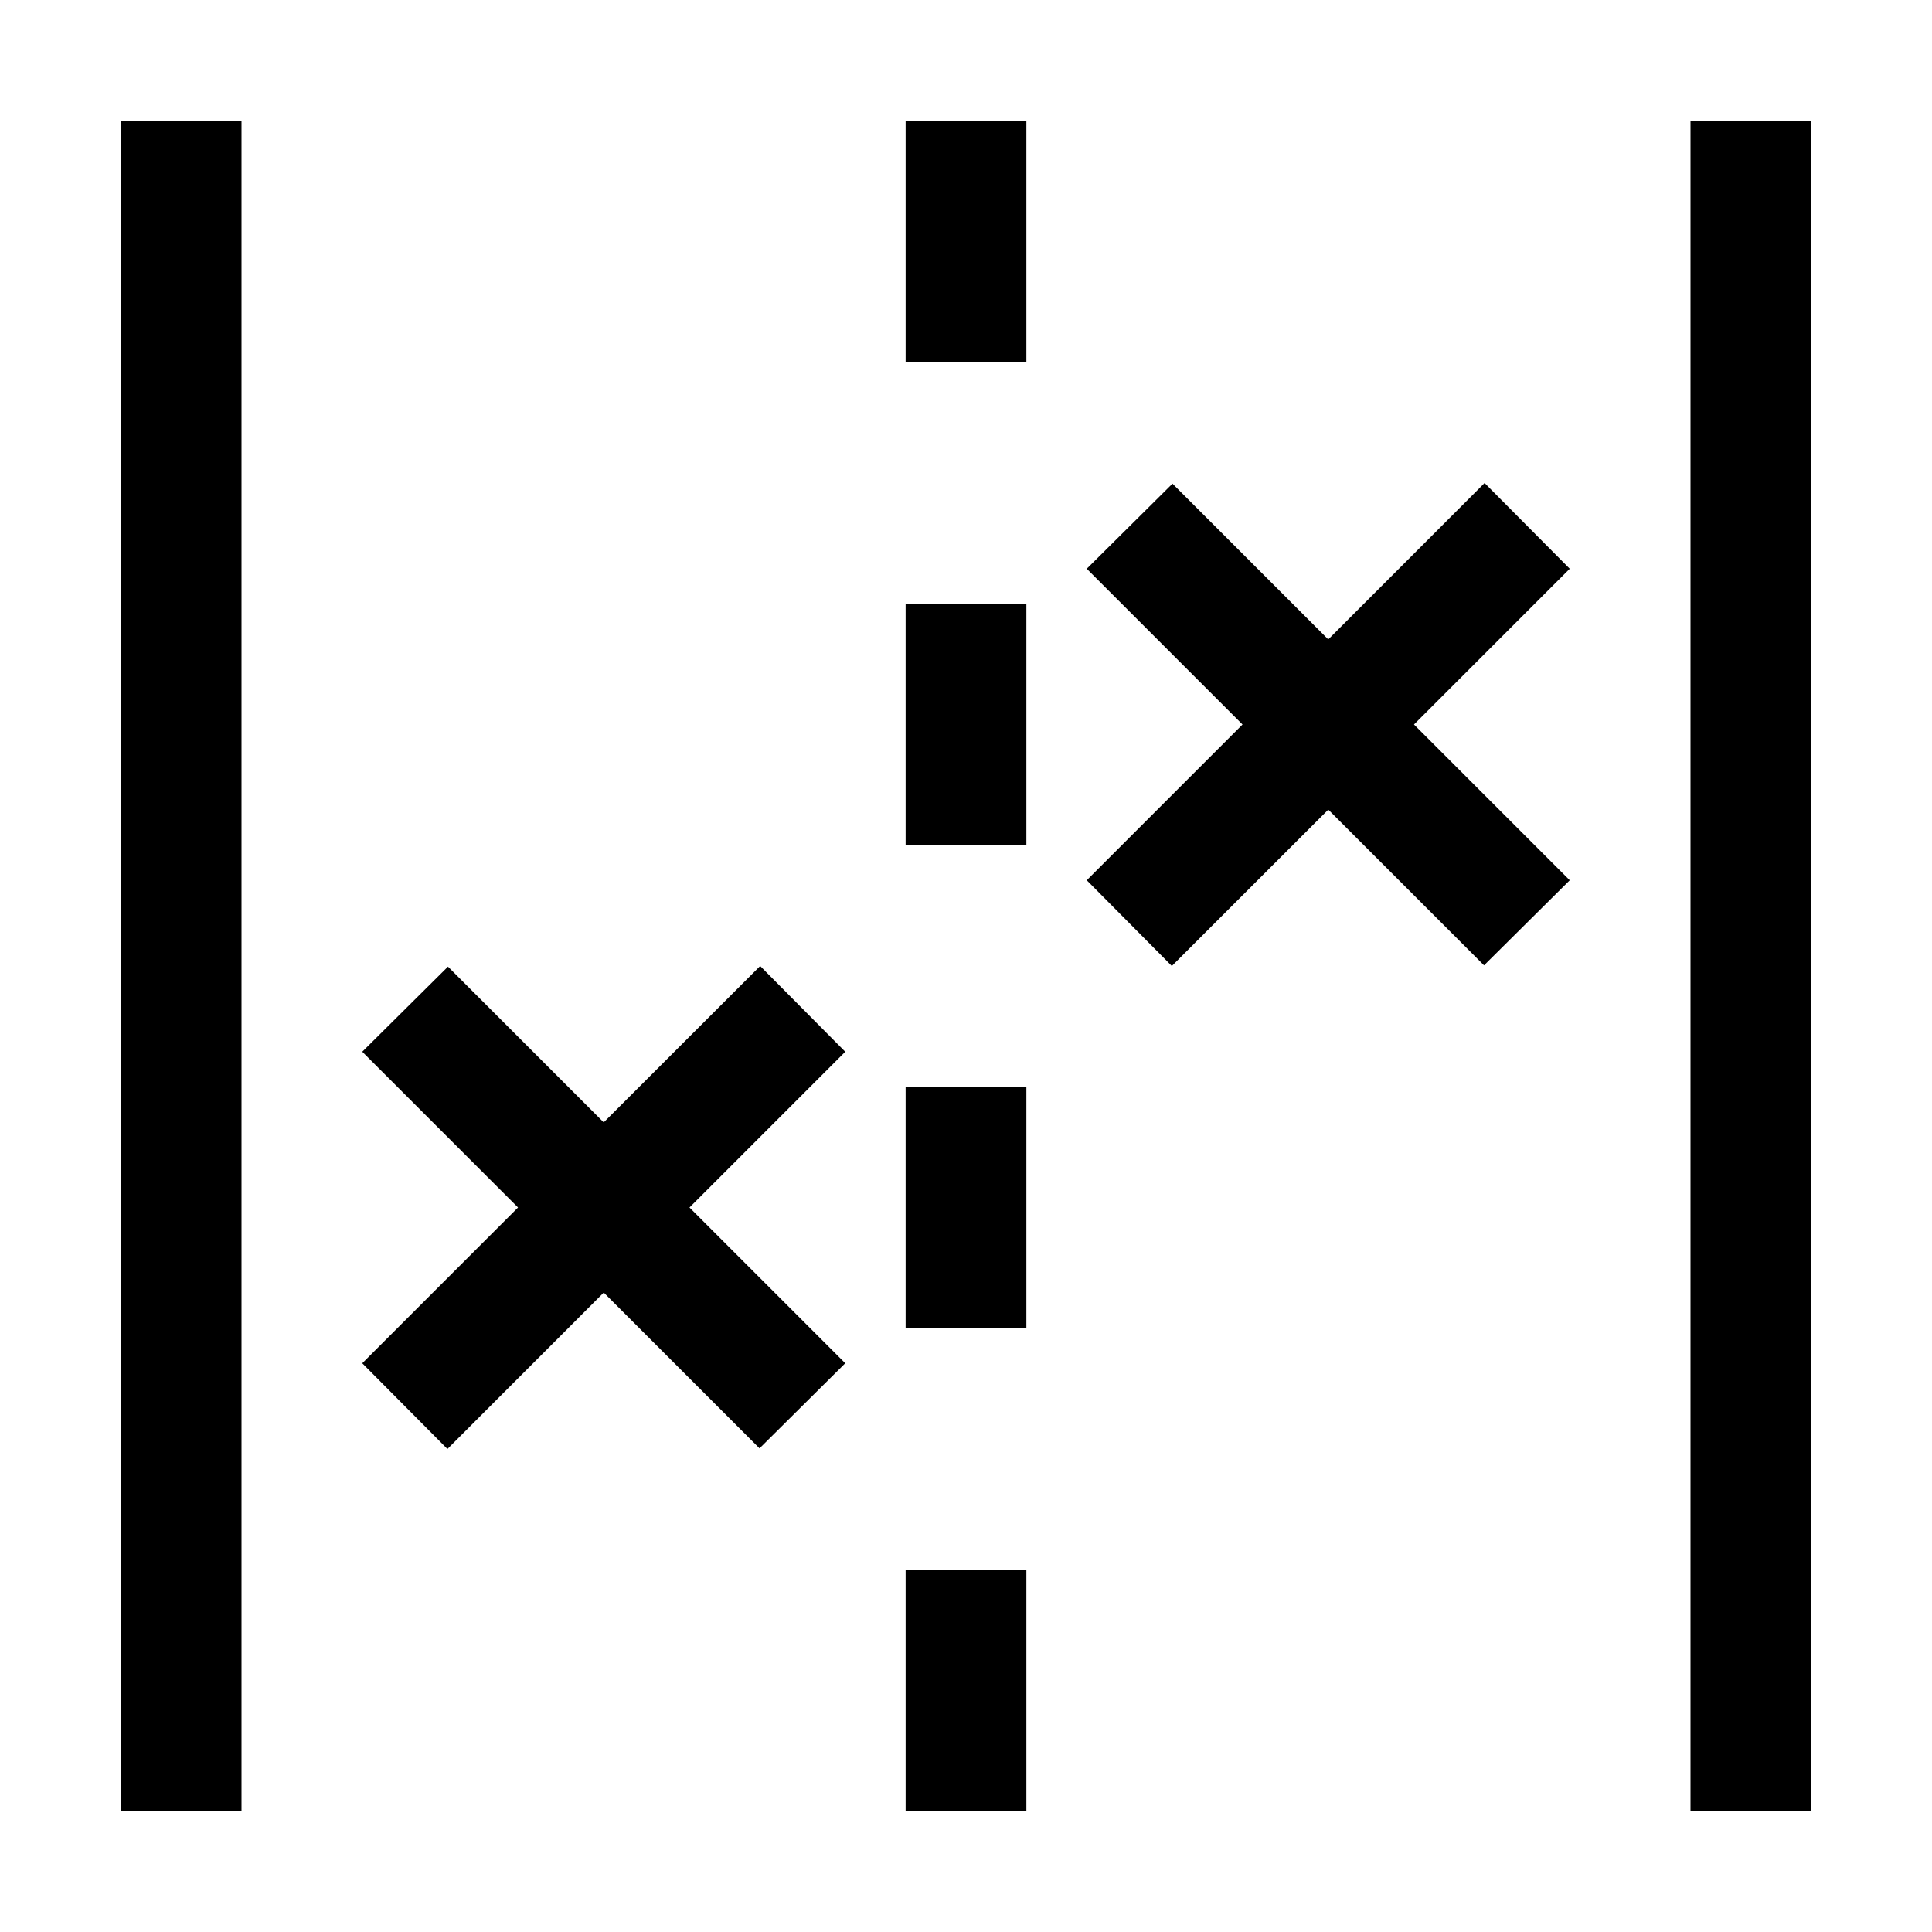 <svg width="32" height="32" fill="currentColor" viewBox="0 0 24 24" xmlns="http://www.w3.org/2000/svg">
<path d="M19.5 7.065 18.442 6l-1.938 1.939-.004-.004-.004.004-1.931-1.931L13.5 7.065 15.435 9 13.5 10.935 14.557 12l1.94-1.939.003.004.004-.004 1.931 1.931 1.065-1.057L17.565 9 19.5 7.065Z"></path>
<path d="M10.5 13.065 9.443 12l-1.94 1.939-.003-.004-.004.004-1.931-1.931L4.5 13.065 6.435 15 4.5 16.935 5.558 18l1.938-1.939.004.004.004-.004 1.931 1.931 1.065-1.057L8.565 15l1.935-1.935Z"></path>
<path d="M3 1.5H1.5v21H3v-21Z"></path>
<path d="M22.5 1.5H21v21h1.5v-21Z"></path>
<path d="M12.75 1.5h-1.5v3h1.5v-3Z"></path>
<path d="M12.75 7.5h-1.5v3h1.5v-3Z"></path>
<path d="M12.75 13.5h-1.5v3h1.5v-3Z"></path>
<path d="M12.75 19.5h-1.5v3h1.5v-3Z"></path>
</svg>